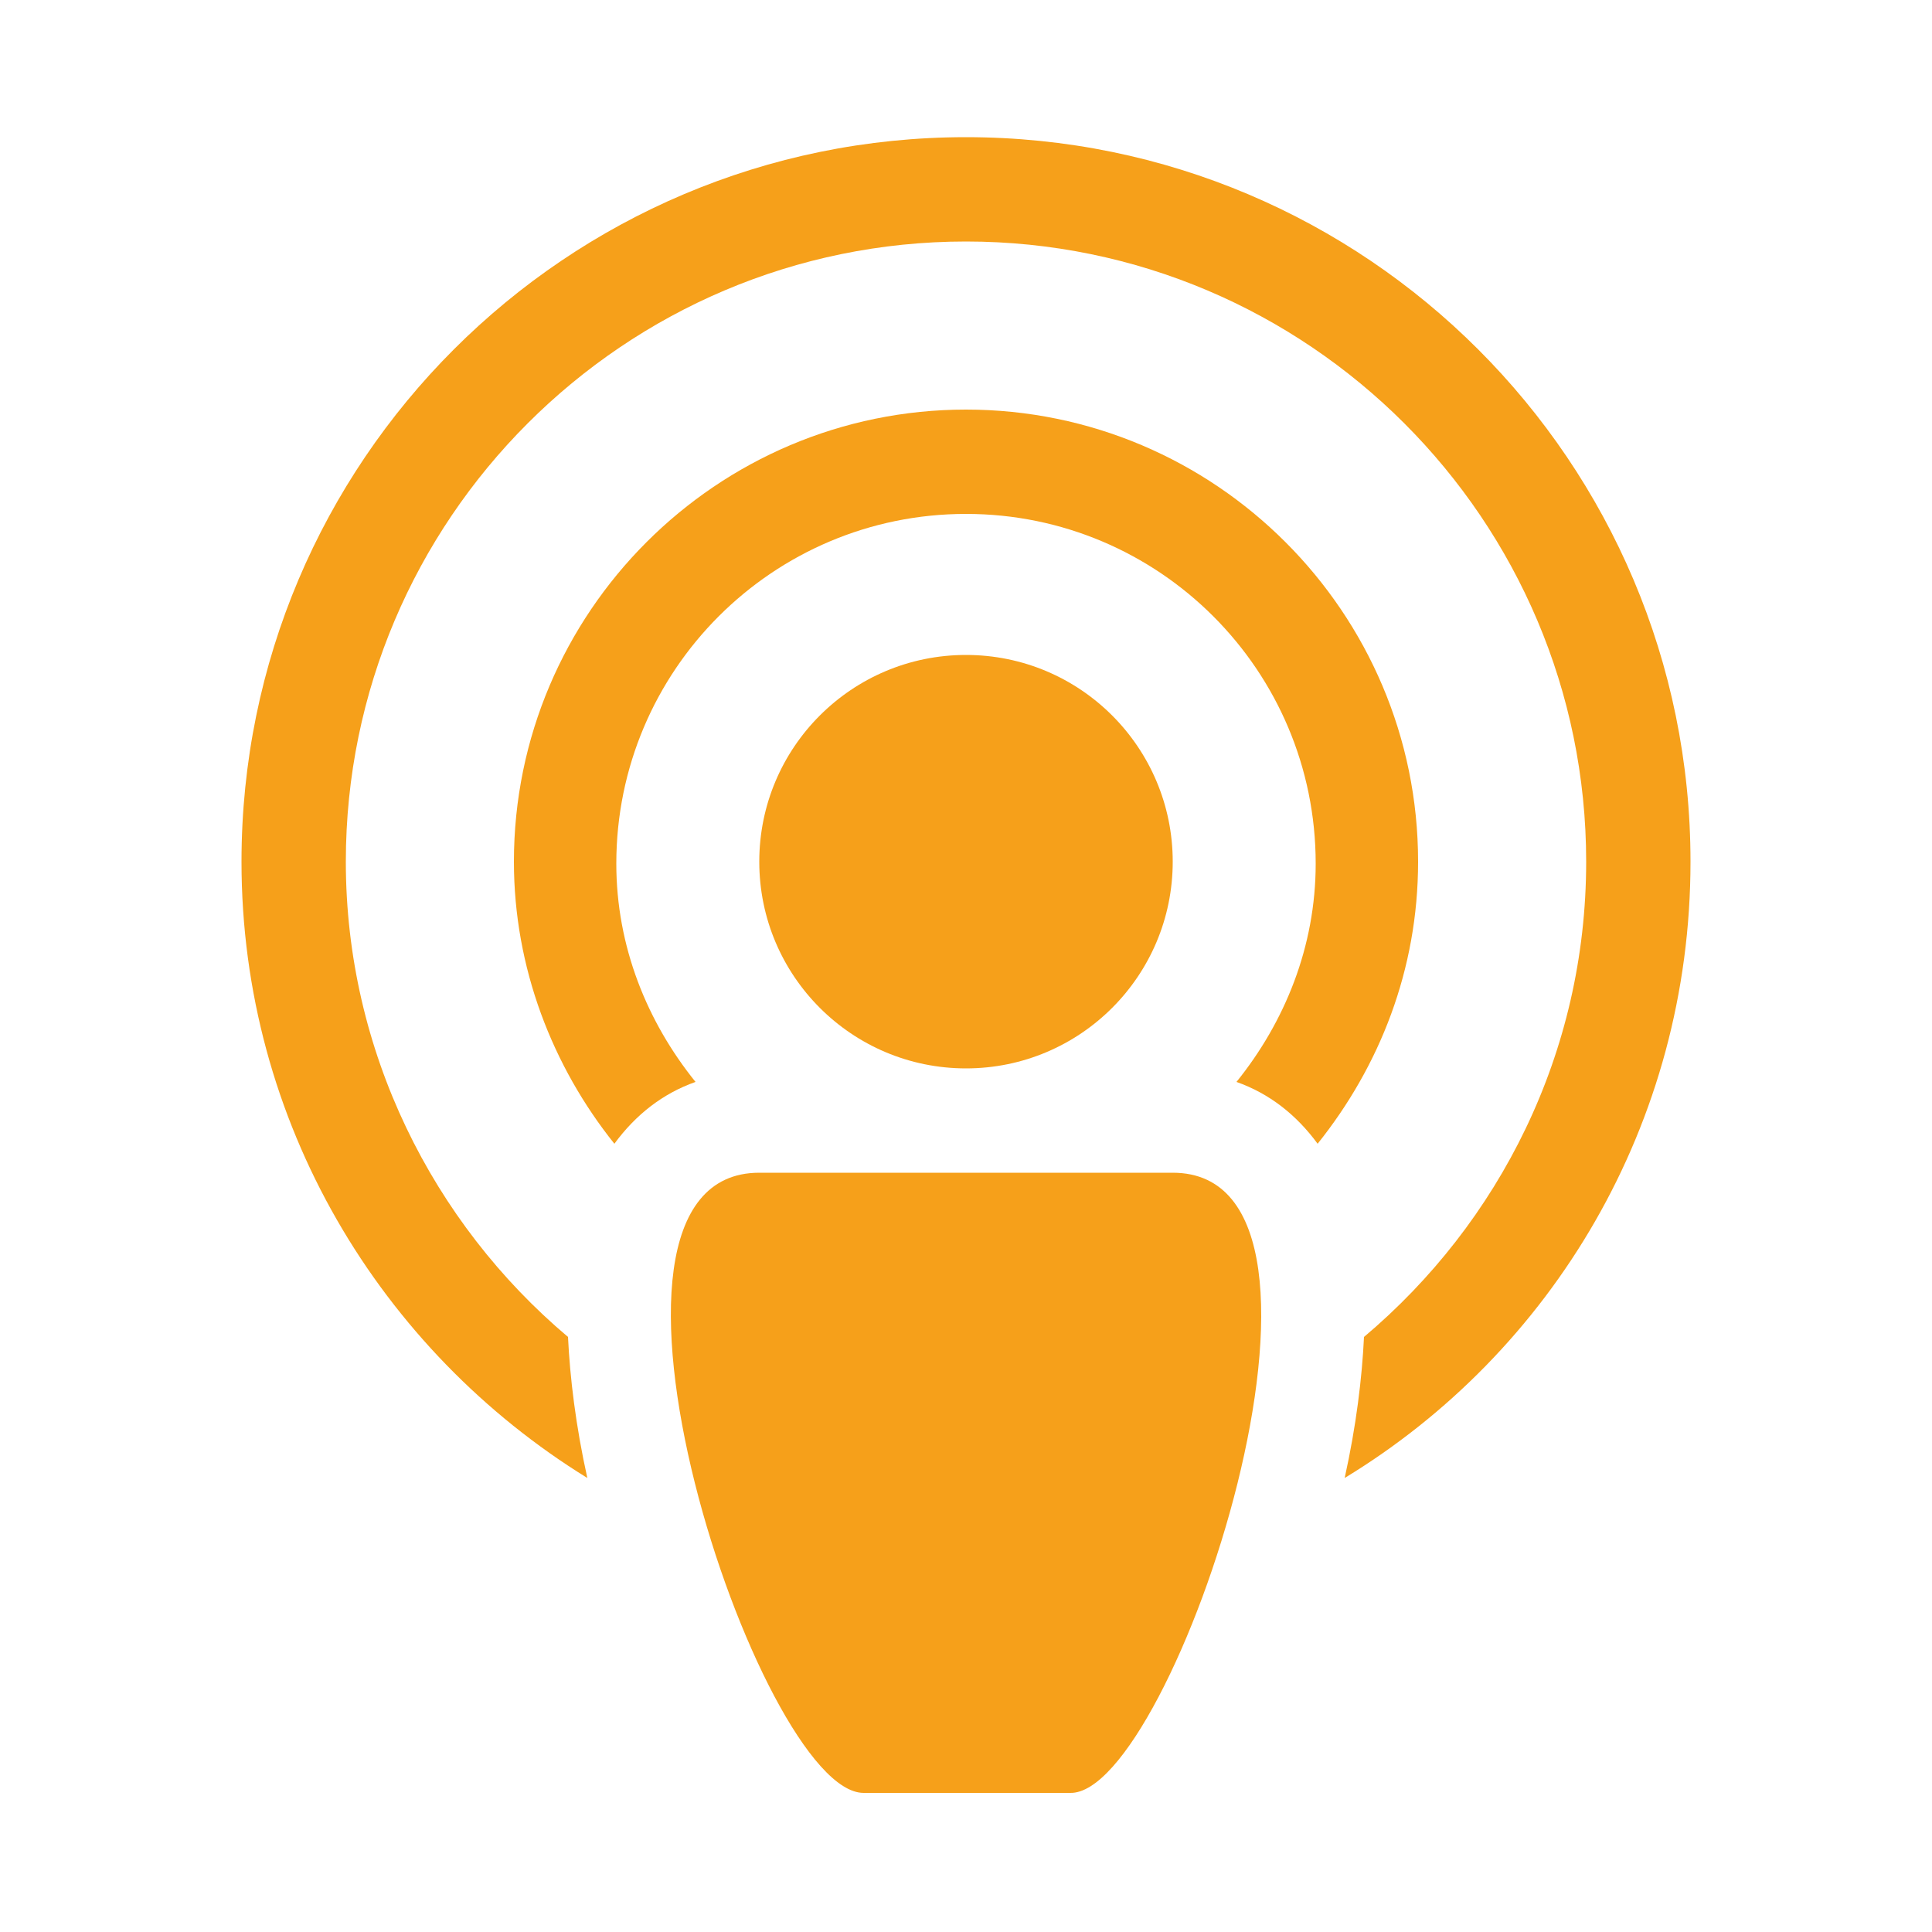<?xml version="1.0" encoding="utf-8"?>
<!-- Generator: Adobe Illustrator 17.1.0, SVG Export Plug-In . SVG Version: 6.00 Build 0)  -->
<!DOCTYPE svg PUBLIC "-//W3C//DTD SVG 1.0//EN" "http://www.w3.org/TR/2001/REC-SVG-20010904/DTD/svg10.dtd">
<svg version="1.0" id="Layer_1" xmlns="http://www.w3.org/2000/svg" xmlns:xlink="http://www.w3.org/1999/xlink" x="0px" y="0px"
	 viewBox="0 0 100 100" enable-background="new 0 0 100 100" xml:space="preserve">
<g>
	<circle fill="#F6A01A" cx="50" cy="44.6" r="10.7"/>
	<path fill="#F6A01A" d="M60.7,60.7c-5.4,0-16.1,0-21.4,0c-10.7,0,0,32.1,5.4,32.1s0,0,10.7,0C60.7,92.9,71.4,60.7,60.7,60.7z"/>
	<path fill="#F6A01A" d="M87.5,44.6C87.5,23.9,70.7,7.1,50,7.1c-20.7,0-37.5,16.8-37.5,37.5c0,13.5,7.2,25.3,17.9,31.9
		c-0.6-2.7-0.9-5.2-1-7.3c-7-5.9-11.5-14.8-11.5-24.6c0-17.7,14.4-32.1,32.1-32.1c17.7,0,32.1,14.4,32.1,32.1
		c0,9.9-4.5,18.7-11.5,24.6c-0.1,2.1-0.4,4.6-1,7.3C80.3,70,87.5,58.2,87.5,44.6z"/>
	<path fill="#F6A01A" d="M50,21.2c-12.9,0-23.4,10.5-23.4,23.4c0,5.5,2,10.6,5.2,14.6c1.1-1.5,2.5-2.6,4.2-3.2
		c-2.5-3.1-4.1-7-4.1-11.3c0-10,8.1-18.1,18.1-18.1c10,0,18.1,8.1,18.1,18.1c0,4.3-1.6,8.2-4.1,11.3c1.7,0.6,3.1,1.7,4.2,3.2
		c3.2-4,5.2-9,5.2-14.6C73.4,31.7,62.9,21.2,50,21.2z"/>
</g>
</svg>
